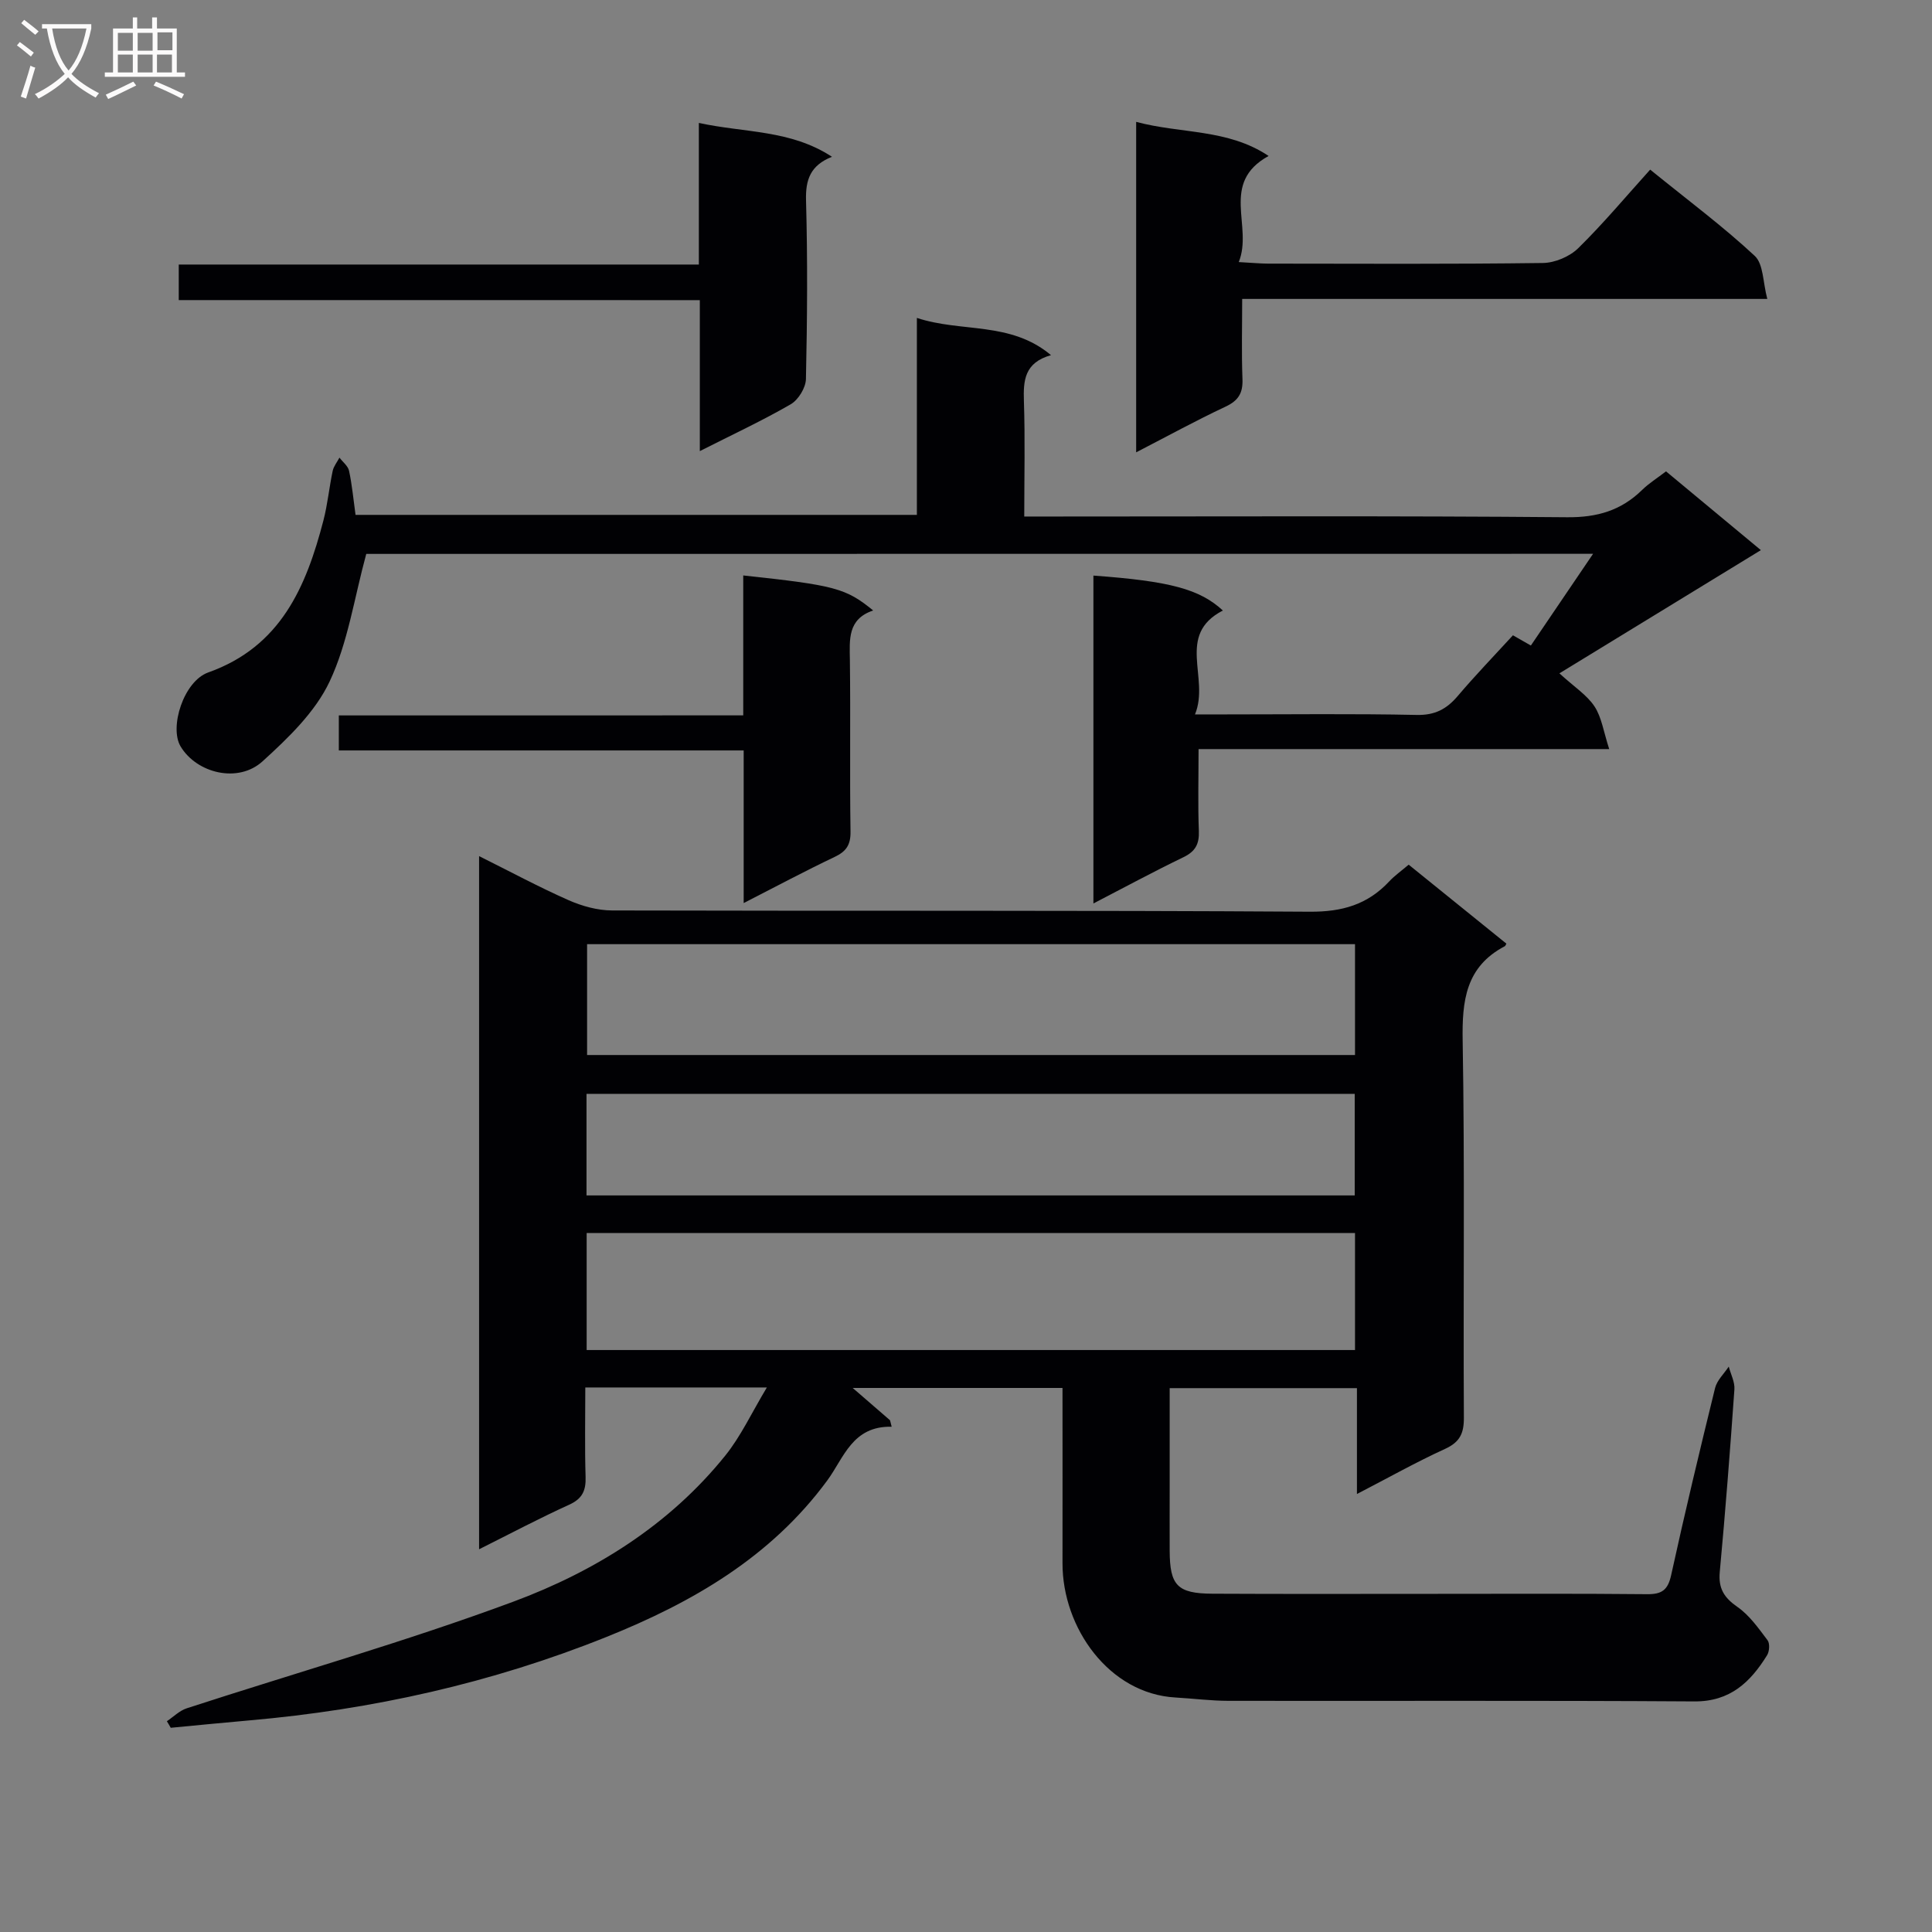 <svg enable-background="new 0 0 400 400" viewBox="0 0 400 400" xmlns="http://www.w3.org/2000/svg"><rect x="0" y="0" width="400" height="400" fill="#808080" stroke="none"/><g fill="#010104"><path d="m34.55 356.36c1.36-.91 2.6-2.18 4.1-2.67 22.54-7.34 45.39-13.83 67.6-22.07 16.91-6.28 32.3-15.85 43.89-30.23 3.25-4.03 5.48-8.89 8.63-14.13-13.21 0-25.1 0-37.59 0 0 6.3-.13 12.42.06 18.52.09 2.83-.67 4.52-3.41 5.76-6.16 2.8-12.14 5.97-18.64 9.22 0-48.07 0-95.36 0-143.51 6.43 3.2 12.37 6.4 18.52 9.12 2.79 1.23 5.99 2.12 9.01 2.13 48.16.13 96.32-.05 144.48.26 6.69.04 11.94-1.48 16.41-6.26 1.12-1.2 2.5-2.17 4.04-3.48 6.83 5.52 13.54 10.94 20.23 16.35-.15.26-.2.47-.32.53-8.1 4.25-8.88 11.28-8.73 19.6.45 25.99.1 51.99.25 77.99.02 3.27-.82 5.08-3.9 6.49-5.99 2.74-11.75 5.98-18.24 9.34 0-7.69 0-14.6 0-21.92-12.95 0-25.5 0-38.77 0v20.2c0 4.5-.02 9 0 13.5.03 7.15 1.58 8.82 8.84 8.86 15.33.08 30.66.03 46 .03 14.67 0 29.33-.08 43.99.07 3.05.03 4.31-.84 4.99-3.93 2.84-12.96 5.93-25.87 9.1-38.76.4-1.61 1.86-2.96 2.83-4.43.41 1.57 1.28 3.18 1.17 4.72-.89 12.6-1.86 25.2-3.03 37.78-.32 3.43.89 5.34 3.67 7.27 2.48 1.72 4.35 4.41 6.22 6.88.5.66.4 2.31-.09 3.1-3.45 5.57-7.64 9.62-15.06 9.57-32.16-.21-64.33-.07-96.49-.12-3.64-.01-7.29-.48-10.93-.69-13.77-.77-23.42-14.43-23.4-27.79.02-11.98 0-23.96 0-36.3-14.66 0-29.08 0-43.44 0 2.48 2.15 5.1 4.42 7.73 6.69.11.45.23.9.34 1.34-8.14-.19-9.89 6.44-13.33 11.12-11.69 15.89-27.94 25.27-45.76 32.42-23.75 9.53-48.44 15.04-73.9 17.26-5.42.47-10.84 1.02-16.27 1.53-.25-.46-.53-.91-.8-1.36zm245.99-101.08c-53.14 0-105.99 0-159.08 0v24.23h159.08c0-8.22 0-16.11 0-24.23zm0-59.8c-53.36 0-106.08 0-158.99 0v22.95h158.99c0-7.81 0-15.23 0-22.95zm-159.11 52.02h159.05c0-7.22 0-14.11 0-21.03-53.22 0-106.09 0-159.05 0z"/><path d="m75.83 114.68c-2.5 9.16-3.8 18.39-7.59 26.43-2.98 6.32-8.58 11.7-13.9 16.53-5.03 4.57-13.6 2.48-16.95-3.1-2.37-3.95.62-13.5 5.73-15.32 15.01-5.34 20.26-17.71 23.84-31.46.87-3.36 1.2-6.87 1.92-10.27.21-.97.92-1.83 1.4-2.74.69.91 1.78 1.73 1.99 2.74.62 2.89.89 5.86 1.34 9.11h116.22c0-13.48 0-26.75 0-40.78 9.27 3.07 19.35.65 27.77 7.71-5.52 1.56-5.75 5.26-5.61 9.54.26 7.78.07 15.57.07 23.87h6.4c35.33 0 70.66-.16 105.99.15 6.24.06 11.19-1.4 15.54-5.66 1.4-1.37 3.11-2.43 4.94-3.84 6.59 5.47 13.08 10.86 19.64 16.31-13.78 8.43-27.34 16.72-41.71 25.51 3.08 2.82 5.7 4.48 7.26 6.84 1.49 2.26 1.88 5.25 3.05 8.84-28.97 0-56.69 0-85.02 0 0 6.08-.15 11.53.06 16.97.1 2.7-.72 4.22-3.2 5.42-6.12 2.95-12.1 6.19-18.63 9.57 0-22.92 0-45.39 0-67.88 15.89 1.15 22.03 2.82 26.8 7.23-9.81 5.08-2.65 13.95-5.77 21.51h6.4c13.17 0 26.34-.17 39.5.11 3.77.08 6.19-1.2 8.49-3.91 3.66-4.31 7.59-8.38 11.44-12.58 1.27.73 2.37 1.35 3.71 2.12 4.21-6.2 8.3-12.23 12.88-18.99-85.48.02-170.13.02-254 .02z"/><path d="m235.23 25.23c9.3 2.5 18.96 1.4 27.42 7.06-10.17 5.61-3.16 14.53-6.18 21.97 2.79.15 4.41.31 6.03.32 18.98.02 37.95.12 56.93-.13 2.49-.03 5.54-1.32 7.32-3.06 5.2-5.1 9.89-10.72 14.9-16.27 8.15 6.6 15.23 11.87 21.65 17.86 1.82 1.69 1.68 5.48 2.6 8.91-36.78 0-72.36 0-108.72 0 0 5.75-.15 11.18.06 16.6.11 2.9-.85 4.46-3.52 5.71-6.08 2.85-11.98 6.09-18.49 9.45 0-23.12 0-45.35 0-68.42z"/><path d="m37.01 62.13c0-2.71 0-4.67 0-7.36h107.68c0-9.95 0-19.19 0-29.32 9.54 2.08 18.96 1.38 27.56 7.01-4.47 1.78-5.49 4.74-5.37 9.03.34 12.32.25 24.66-.02 36.99-.04 1.8-1.57 4.3-3.15 5.22-5.86 3.39-12.02 6.25-18.82 9.7 0-10.77 0-20.8 0-31.26-36.15-.01-71.74-.01-107.88-.01z"/><path d="m153.88 148.11c0-10.14 0-19.53 0-28.97 18.98 2.04 21.24 2.63 26.9 7.25-5.33 1.8-4.88 6.02-4.82 10.31.15 11.82-.05 23.64.13 35.46.04 2.77-.88 4.12-3.31 5.27-6.11 2.9-12.08 6.1-18.81 9.54 0-10.85 0-20.91 0-31.6-28.15 0-55.83 0-83.82 0 0-2.7 0-4.76 0-7.25 27.65-.01 55.22-.01 83.73-.01z"/></g><path d="m6.4 11.7c-1-.8-1.9-1.6-2.9-2.3l.6-.7c.9.7 1.9 1.4 2.9 2.2zm-2.1 8.3c.7-2.1 1.4-4.2 2-6.4.2.1.6.3 1 .4-.7 2.3-1.3 4.4-1.9 6.4zm3-12.8c-1.1-.9-2.1-1.7-2.9-2.4l.6-.7c1 .8 2 1.5 3 2.4zm1.4-1.3v-.9h10.2v.9c-.9 4.2-2.3 7.3-4.1 9.4 1.3 1.4 3.2 2.7 5.7 4-.2.2-.4.5-.7.9-2.5-1.4-4.4-2.7-5.7-4.2-1.4 1.5-3.5 3-6.1 4.4 0 0 0 0-.1-.1-.3-.4-.5-.7-.7-.8 2.7-1.3 4.7-2.8 6.2-4.2-1.8-2.2-3-5.3-3.7-9.4zm9.2 0h-7.1c.6 3.8 1.7 6.7 3.4 8.7 1.7-2 2.9-4.8 3.7-8.7z" fill="#fbfafa"/><path d="m31.6 3.6h.9v2.3h4.1v9.1h1.7v.9h-16.6v-.9h1.7v-9.1h4.1v-2.3h.9v2.3h3.1v-2.3zm-4 13.3.6.8c-1.9.9-3.8 1.9-5.8 2.8-.2-.3-.3-.6-.5-.9 2-.9 3.9-1.8 5.7-2.7zm-3.2-10.1v3.7h3.1v-3.7zm0 4.5v3.7h3.1v-3.7zm4.1-4.5v3.7h3.1v-3.7zm0 4.5v3.7h3.1v-3.7zm9.1 9.1c-2.1-1.1-4.1-2-5.8-2.7l.5-.8c2.2.9 4.1 1.8 5.8 2.6zm-1.9-13.7h-3.1v3.7h3.1v-3.6zm-3.2 4.6v3.7h3.1v-3.7z" fill="#fbfafa"/></svg>